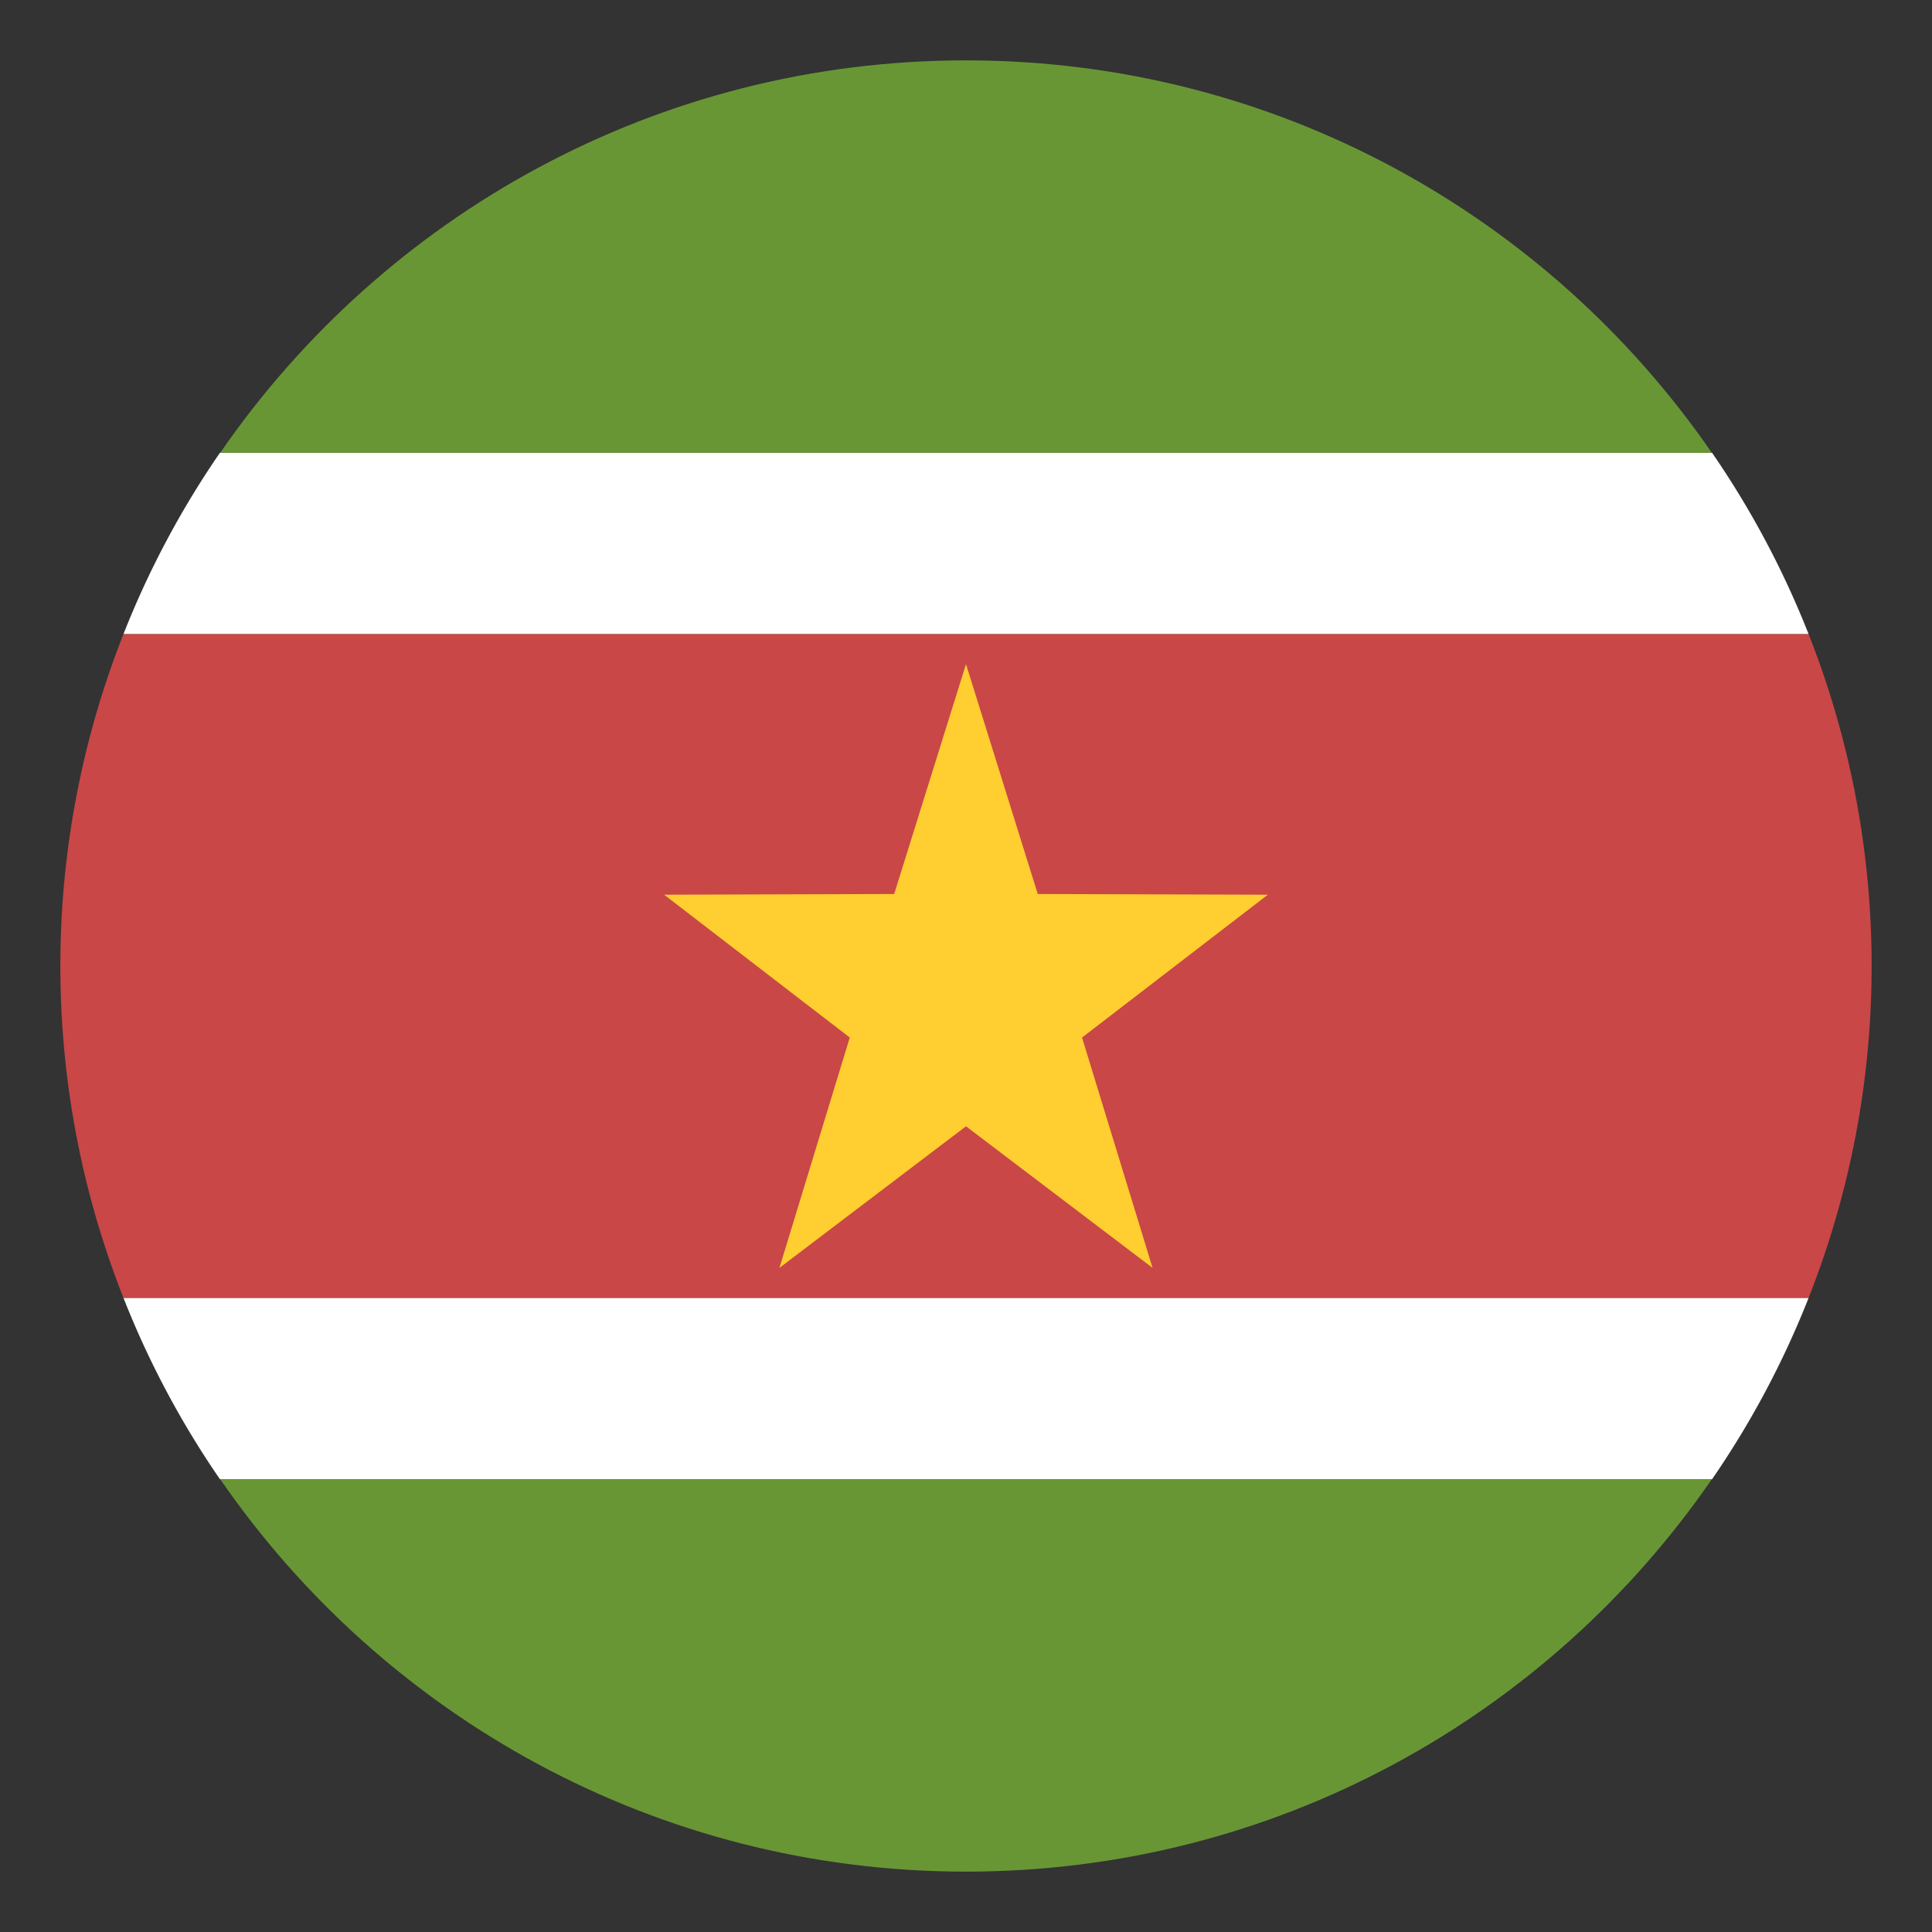 <svg xmlns="http://www.w3.org/2000/svg" viewBox="0 0 64 64"><rect x="0" y="0" width="64" height="64" fill="#333333" stroke="none"/><path fill="#c94747" d="M2 32c0 3.885.746 7.593 2.092 11H59.91C61.254 39.593 62 35.885 62 32s-.746-7.593-2.09-11H4.092A29.865 29.865 0 0 0 2 32z"/><g fill="#fff"><path d="M7.285 49h49.43a29.91 29.91 0 0 0 3.195-6H4.092a29.903 29.903 0 0 0 3.193 6M4.092 21H59.91a29.91 29.91 0 0 0-3.195-6H7.285a29.903 29.903 0 0 0-3.193 6"/></g><path fill="#ffce31" d="M32 37.31L38.18 42l-2.336-7.63L42 29.638l-7.623-.023L32 22l-2.379 7.615-7.621.023 6.15 4.732L25.82 42z"/><g fill="#699635"><path d="M56.707 15C51.299 7.15 42.254 2 32 2S12.703 7.15 7.295 15h49.412zM7.295 49C12.703 56.85 21.746 62 32 62s19.299-5.15 24.707-13H7.295z"/></g></svg>
